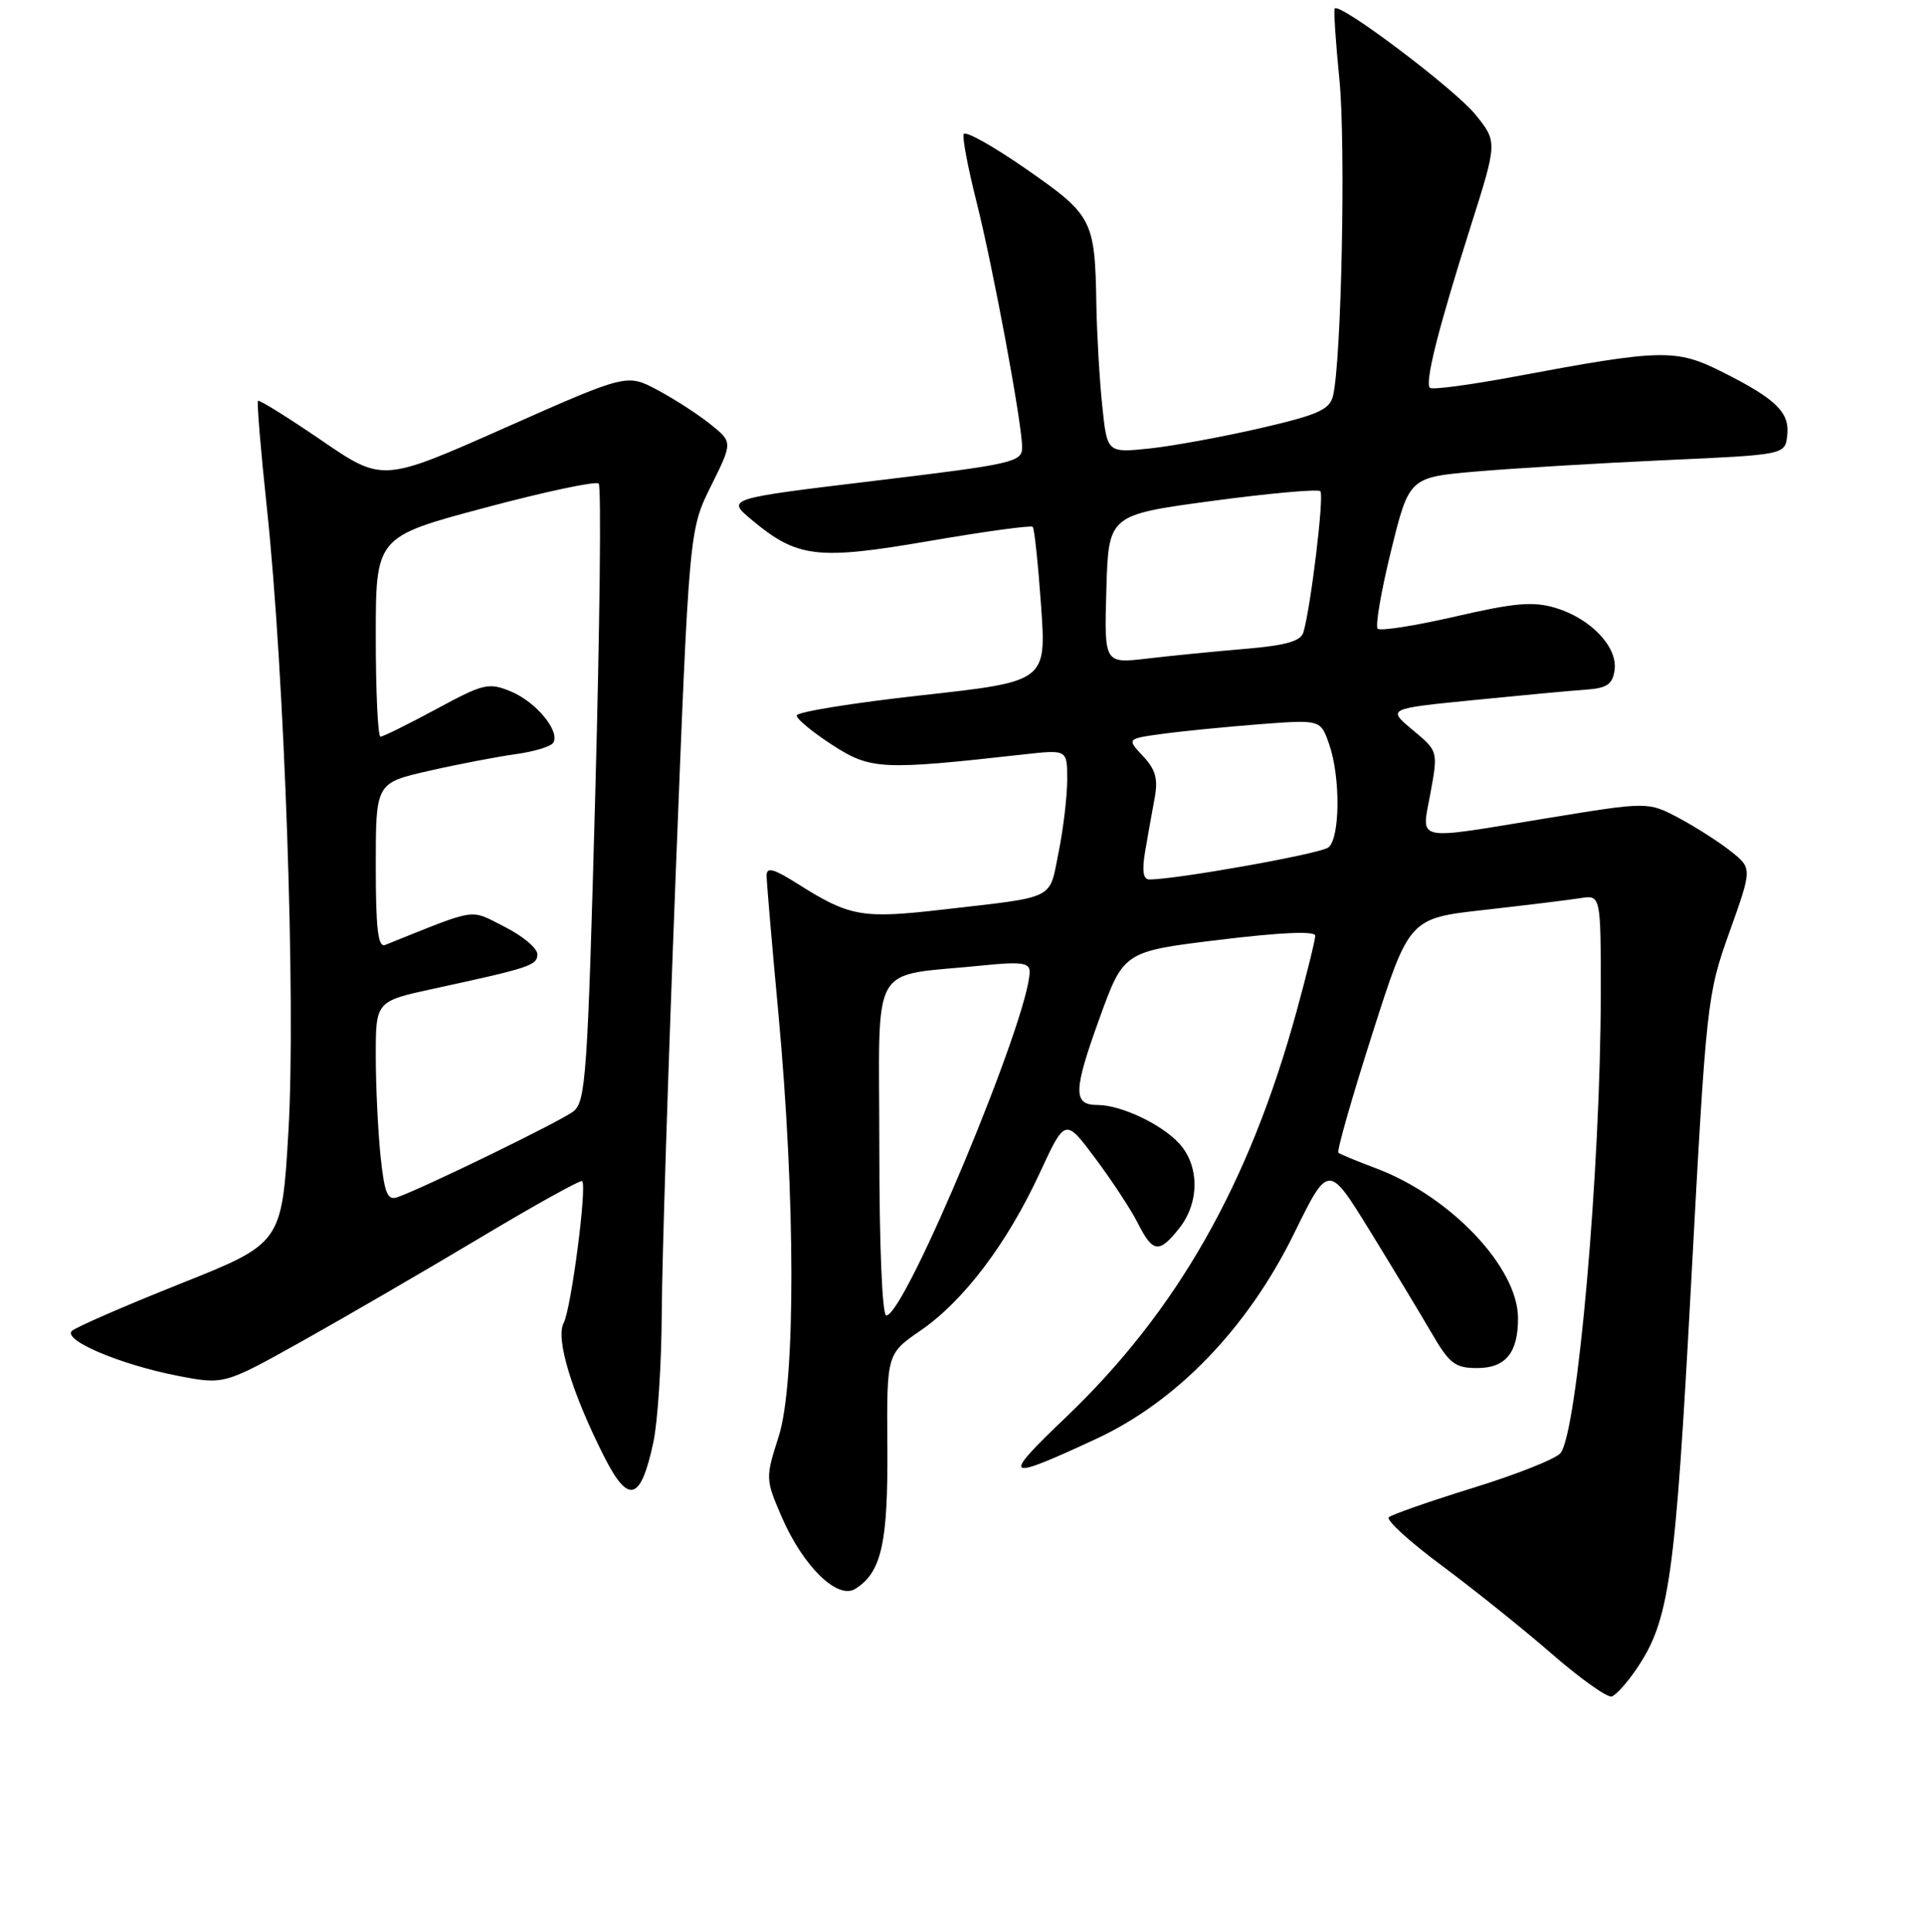 <?xml version="1.0" encoding="UTF-8" standalone="no"?>
<!DOCTYPE svg PUBLIC "-//W3C//DTD SVG 1.1//EN" "http://www.w3.org/Graphics/SVG/1.1/DTD/svg11.dtd" >
<svg xmlns="http://www.w3.org/2000/svg" xmlns:xlink="http://www.w3.org/1999/xlink" version="1.1" viewBox="0 0 256 257">
 <g >
 <path fill="currentColor"
d=" M 217.76 222.01 C 222.13 215.56 222.89 210.17 225.02 170.62 C 227.04 133.19 227.13 132.35 230.11 124.01 C 233.14 115.52 233.14 115.52 230.32 113.27 C 228.77 112.03 225.65 110.04 223.39 108.83 C 219.28 106.65 219.28 106.65 205.89 108.84 C 187.82 111.80 189.14 112.09 190.34 105.47 C 191.35 99.93 191.35 99.93 187.96 97.11 C 184.58 94.28 184.58 94.28 196.04 93.14 C 202.34 92.51 209.07 91.88 211.00 91.75 C 213.82 91.55 214.56 91.05 214.83 89.15 C 215.27 86.08 211.66 82.28 206.97 80.87 C 203.99 79.98 201.57 80.19 193.63 82.02 C 188.29 83.25 183.65 83.98 183.31 83.64 C 182.97 83.30 183.77 78.63 185.09 73.26 C 187.50 63.50 187.50 63.50 196.50 62.72 C 201.45 62.30 212.70 61.62 221.50 61.22 C 237.50 60.50 237.50 60.50 237.80 57.95 C 238.16 54.86 236.32 53.07 229.11 49.46 C 223.00 46.39 221.10 46.44 201.64 50.08 C 195.67 51.20 190.55 51.88 190.26 51.60 C 189.56 50.89 191.35 43.78 195.66 30.19 C 199.25 18.87 199.25 18.87 196.31 15.24 C 193.57 11.85 178.27 0.31 177.60 1.13 C 177.44 1.33 177.71 5.55 178.21 10.50 C 179.08 19.12 178.49 48.13 177.36 52.68 C 176.91 54.51 175.33 55.20 167.66 56.97 C 162.62 58.13 155.98 59.35 152.91 59.67 C 147.31 60.25 147.31 60.25 146.66 53.98 C 146.30 50.53 145.95 44.51 145.88 40.60 C 145.69 29.20 145.41 28.65 136.51 22.47 C 132.12 19.42 128.39 17.34 128.22 17.85 C 128.04 18.37 128.79 22.32 129.88 26.64 C 132.13 35.55 136.00 56.36 136.00 59.52 C 136.00 61.48 134.85 61.74 116.32 63.97 C 96.64 66.34 96.64 66.34 100.02 69.16 C 106.09 74.23 108.73 74.54 123.67 71.97 C 131.01 70.71 137.19 69.86 137.41 70.09 C 137.63 70.31 138.13 75.04 138.52 80.58 C 139.23 90.66 139.23 90.66 122.62 92.50 C 113.48 93.51 106.00 94.72 106.00 95.19 C 106.00 95.66 108.14 97.42 110.75 99.11 C 115.85 102.41 117.30 102.48 136.25 100.36 C 142.00 99.72 142.00 99.72 142.00 103.69 C 142.00 105.88 141.49 110.22 140.86 113.35 C 139.56 119.81 140.69 119.25 125.50 121.00 C 114.66 122.25 113.07 121.97 106.05 117.53 C 102.93 115.56 102.00 115.32 102.00 116.47 C 102.00 117.29 102.70 125.51 103.56 134.73 C 105.86 159.46 105.88 184.00 103.61 191.10 C 101.84 196.63 101.85 196.78 103.98 201.74 C 106.82 208.33 111.41 212.85 113.79 211.38 C 117.28 209.21 118.16 205.31 118.07 192.50 C 117.98 180.11 117.98 180.11 122.50 177.00 C 128.23 173.06 134.00 165.43 138.34 156.06 C 141.73 148.73 141.73 148.73 145.75 154.12 C 147.96 157.08 150.51 160.96 151.41 162.75 C 153.40 166.69 154.24 166.78 156.93 163.37 C 159.63 159.94 159.60 155.02 156.86 152.08 C 154.45 149.50 149.12 147.00 146.00 147.00 C 142.76 147.00 142.80 145.13 146.27 135.54 C 149.51 126.58 149.51 126.58 162.25 125.03 C 170.49 124.03 175.00 123.83 175.00 124.49 C 175.00 125.04 173.89 129.55 172.53 134.50 C 166.22 157.53 156.63 174.40 141.81 188.56 C 133.14 196.84 133.56 197.13 145.92 191.39 C 156.61 186.42 166.03 176.63 172.17 164.13 C 176.75 154.80 176.75 154.80 182.21 163.65 C 185.21 168.52 188.91 174.64 190.43 177.25 C 192.86 181.43 193.59 182.00 196.56 182.00 C 200.34 182.00 202.01 179.94 201.98 175.32 C 201.94 168.57 192.96 159.13 183.07 155.42 C 180.56 154.48 178.31 153.55 178.08 153.35 C 177.85 153.15 179.87 146.06 182.58 137.58 C 187.50 122.17 187.50 122.17 197.50 121.05 C 203.00 120.43 208.74 119.73 210.25 119.49 C 213.00 119.05 213.00 119.05 212.99 132.28 C 212.98 155.39 209.89 190.57 207.63 193.32 C 207.01 194.08 201.78 196.16 196.00 197.94 C 190.22 199.73 185.18 201.49 184.79 201.85 C 184.40 202.22 187.55 205.10 191.79 208.24 C 196.03 211.39 202.63 216.68 206.45 220.00 C 210.27 223.32 213.87 225.88 214.45 225.69 C 215.03 225.50 216.52 223.85 217.76 222.01 Z  M 86.93 191.89 C 87.52 189.14 88.02 181.41 88.05 174.70 C 88.08 167.99 88.91 141.80 89.90 116.50 C 91.70 70.50 91.70 70.50 94.60 64.66 C 97.50 58.82 97.50 58.82 94.50 56.42 C 92.85 55.10 89.68 53.05 87.45 51.87 C 83.41 49.72 83.41 49.72 67.15 56.93 C 50.90 64.14 50.90 64.14 42.77 58.58 C 38.30 55.53 34.50 53.16 34.33 53.33 C 34.16 53.50 34.69 59.91 35.51 67.57 C 37.87 89.72 39.38 133.44 38.38 150.45 C 37.50 165.40 37.50 165.40 24.00 170.78 C 16.57 173.74 10.08 176.57 9.57 177.06 C 8.31 178.28 16.00 181.54 23.65 183.03 C 29.81 184.22 29.81 184.22 40.15 178.45 C 45.84 175.27 56.48 169.09 63.80 164.72 C 71.11 160.34 77.26 156.93 77.46 157.13 C 78.13 157.79 75.99 174.15 75.00 176.00 C 73.89 178.07 76.09 185.30 80.42 193.85 C 83.63 200.17 85.26 199.68 86.93 191.89 Z  M 117.00 152.59 C 117.00 127.28 115.45 130.01 130.75 128.44 C 135.85 127.92 137.00 128.07 137.00 129.26 C 137.00 135.25 120.43 175.00 117.93 175.00 C 117.38 175.00 117.00 165.79 117.00 152.59 Z  M 152.37 113.25 C 152.72 111.19 153.29 108.01 153.63 106.19 C 154.11 103.62 153.76 102.37 152.08 100.59 C 149.92 98.28 149.92 98.28 154.68 97.63 C 157.30 97.27 163.10 96.70 167.58 96.35 C 175.71 95.73 175.71 95.73 176.85 99.01 C 178.38 103.38 178.31 111.51 176.75 112.74 C 175.69 113.58 156.56 117.00 152.93 117.00 C 152.10 117.00 151.93 115.85 152.37 113.25 Z  M 147.21 78.39 C 147.50 68.50 147.50 68.50 161.31 66.64 C 168.91 65.62 175.37 65.04 175.68 65.35 C 176.21 65.88 174.43 80.65 173.43 84.11 C 173.07 85.31 171.13 85.86 165.60 86.33 C 161.55 86.67 155.70 87.25 152.58 87.62 C 146.92 88.28 146.92 88.28 147.21 78.39 Z  M 50.63 153.77 C 50.29 150.44 50.00 144.44 50.00 140.45 C 50.00 133.20 50.00 133.20 57.75 131.52 C 70.57 128.74 71.50 128.43 71.50 126.94 C 71.50 126.15 69.54 124.51 67.15 123.30 C 62.39 120.90 63.76 120.70 51.25 125.71 C 50.30 126.10 50.00 123.61 50.00 115.19 C 50.00 104.16 50.00 104.16 57.08 102.55 C 60.97 101.66 66.16 100.67 68.61 100.33 C 71.05 100.00 73.31 99.31 73.61 98.82 C 74.56 97.29 71.33 93.38 67.98 91.99 C 65.02 90.77 64.36 90.92 58.04 94.34 C 54.31 96.35 50.98 98.00 50.63 98.00 C 50.28 98.00 50.00 92.02 50.00 84.71 C 50.00 71.42 50.00 71.42 64.51 67.55 C 72.48 65.42 79.30 63.97 79.66 64.33 C 80.02 64.68 79.81 83.31 79.20 105.72 C 78.19 142.98 77.94 146.58 76.30 147.85 C 74.62 149.16 56.45 158.01 52.88 159.27 C 51.55 159.74 51.16 158.77 50.63 153.77 Z "/>
</g>
</svg>